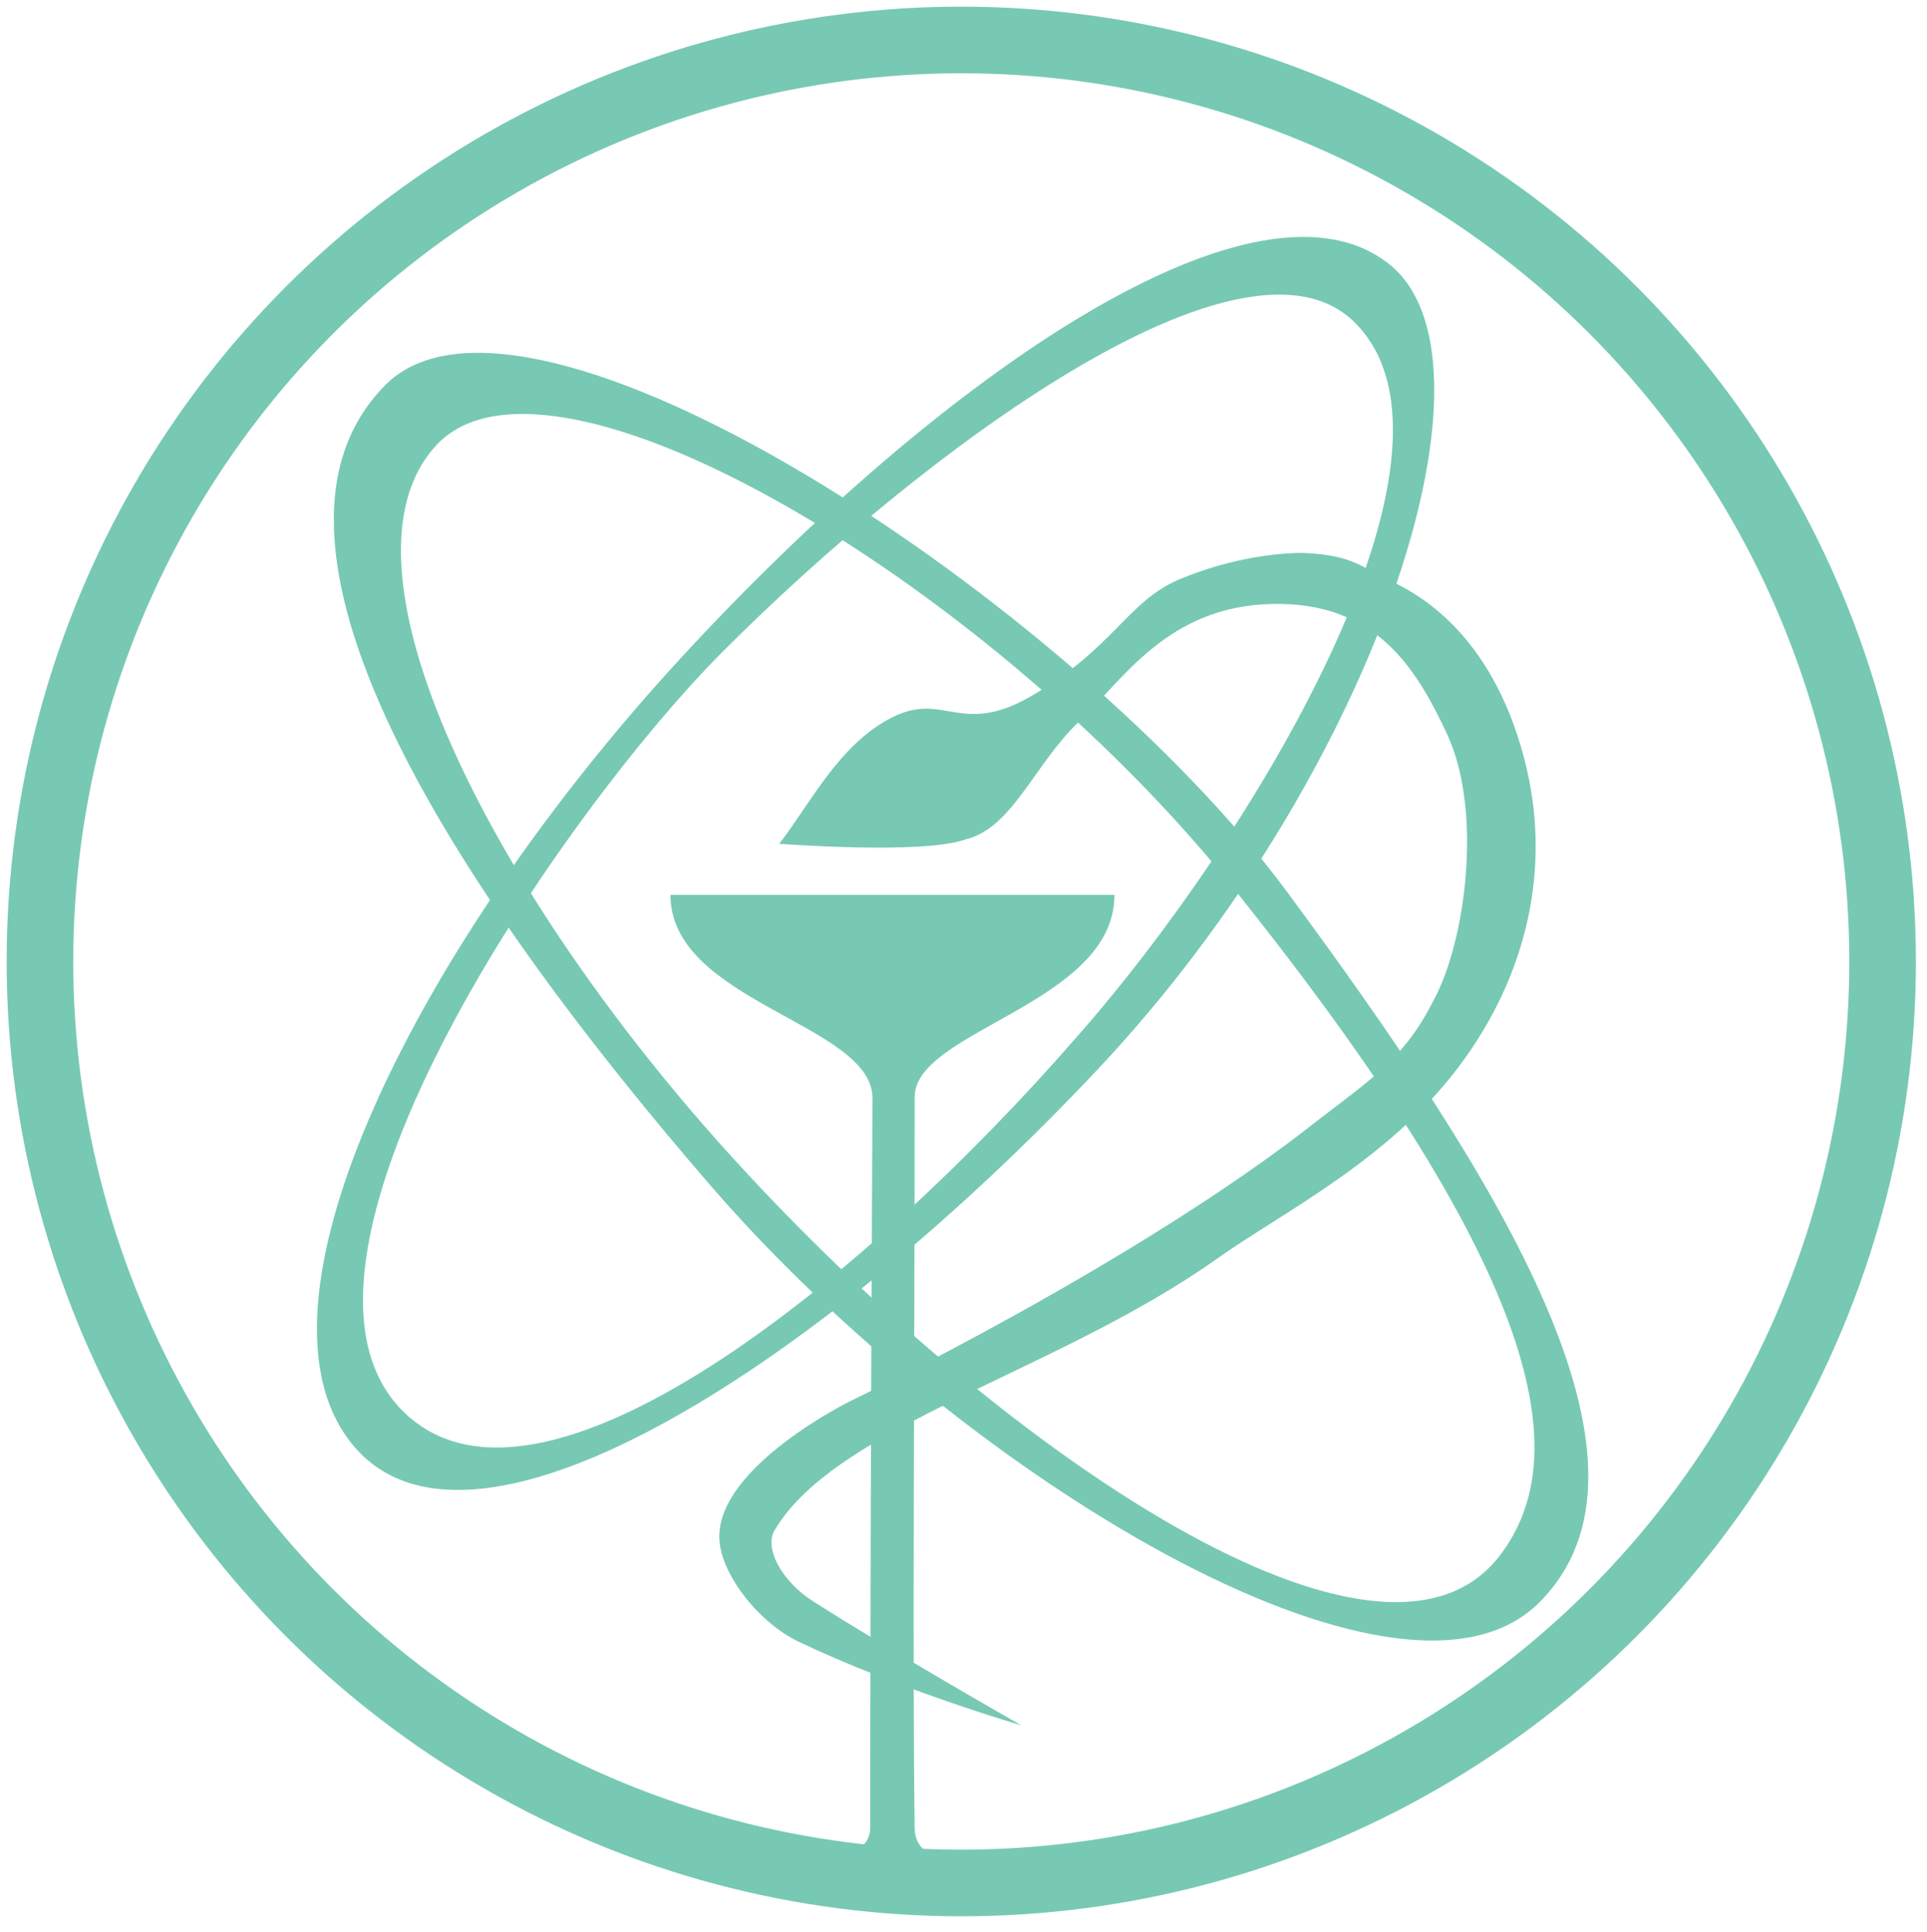 <svg version="1.1" xmlns="http://www.w3.org/2000/svg" xmlns:xlink="http://www.w3.org/1999/xlink" x="0px" y="0px"
	 viewBox="0 0 86.8 87" style="enable-background:new 0 0 86.8 87;" xml:space="preserve">
<style type="text/css">
	.st0{fill:none;stroke:#77c9b3;stroke-width:3;stroke-linecap:round;stroke-miterlimit:10;}
	.st1{fill:#77c9b3;}
</style>
<g id="Layer_1">
</g>
<g id="Layer_2">
	<circle class="st0" cx="43.3" cy="43.3" r="41.5"/>
	<path class="st1" d="M30.2,40.3l20,0c0,4.9-9,6.1-9,9.1c0,11.6-0.1,25.6,0,32.9c0,2.3,4,1,4,3.1l-10-0.1c0-2,4-1,4-3
		c0-4.2,0-13.5,0.1-32.9C39.2,46.1,30.2,45.1,30.2,40.3z"/>
	<path class="st1" d="M35.1,38c1.4-1.8,2.7-4.5,5.1-5.7s3.1,1,6.5-1.1c3.5-2.1,4.1-4.1,6.4-5.1c2.4-1,4.5-1.2,5.6-1.2
		c2.3,0.1,2.7,0.7,3.8,1.2s4.4,2.1,6,7.5c1.5,5,0.4,9.9-2.4,13.9c-3.2,4.6-8.2,7-11.3,9.2c-7.2,5.1-17.1,7.5-19.9,12.2
		c-0.5,0.8,0.3,2.3,1.7,3.2c3.6,2.3,9.4,5.6,9.4,5.6s-5.5-1.6-10.1-3.8c-1.8-0.9-3.5-3.1-3.5-4.7c0-3.2,5.9-6.1,5.9-6.1
		s12.9-6.2,21-12.6c2.6-2,4-2.9,5.3-5.5c1.4-2.6,2.2-8.4,0.6-11.9c-1.4-3-3.2-6-7.9-5.9c-4.7,0.1-6.7,3.4-8.7,5.3s-3,4.8-5.1,5.3
		C41.6,38.5,35.1,38,35.1,38z"/>
	<path class="st1" d="M19.7,20C25,14.5,45,26.6,55.8,40.3C69.6,57.6,70.9,65.6,67.6,70c-5.3,7.1-22.3-4.6-33.9-17.1
		C22.7,41.1,14.4,25.6,19.7,20z M32.1,53.5C43.3,66.4,63,78.4,69.3,72.2s-1.7-19-11.3-32S23.6,10.8,17.3,17.4
		C10.2,24.7,21.1,40.8,32.1,53.5z"/>
	<path class="st1" d="M61,14.5c6,5.9-4.8,23.5-12.5,32.2C39.2,57.4,24.1,69.9,18,63.4c-6.4-6.9,7.4-26.9,14.6-34.1
		C41.6,20.3,56,9.6,61,14.5z M30.7,29.6C18.9,42.4,10.5,58.9,16,65.2s21.2-4,33.5-17.1S68,16.6,62.7,12C56.8,7,42.5,16.8,30.7,29.6z
		"/>
</g>
</svg>

